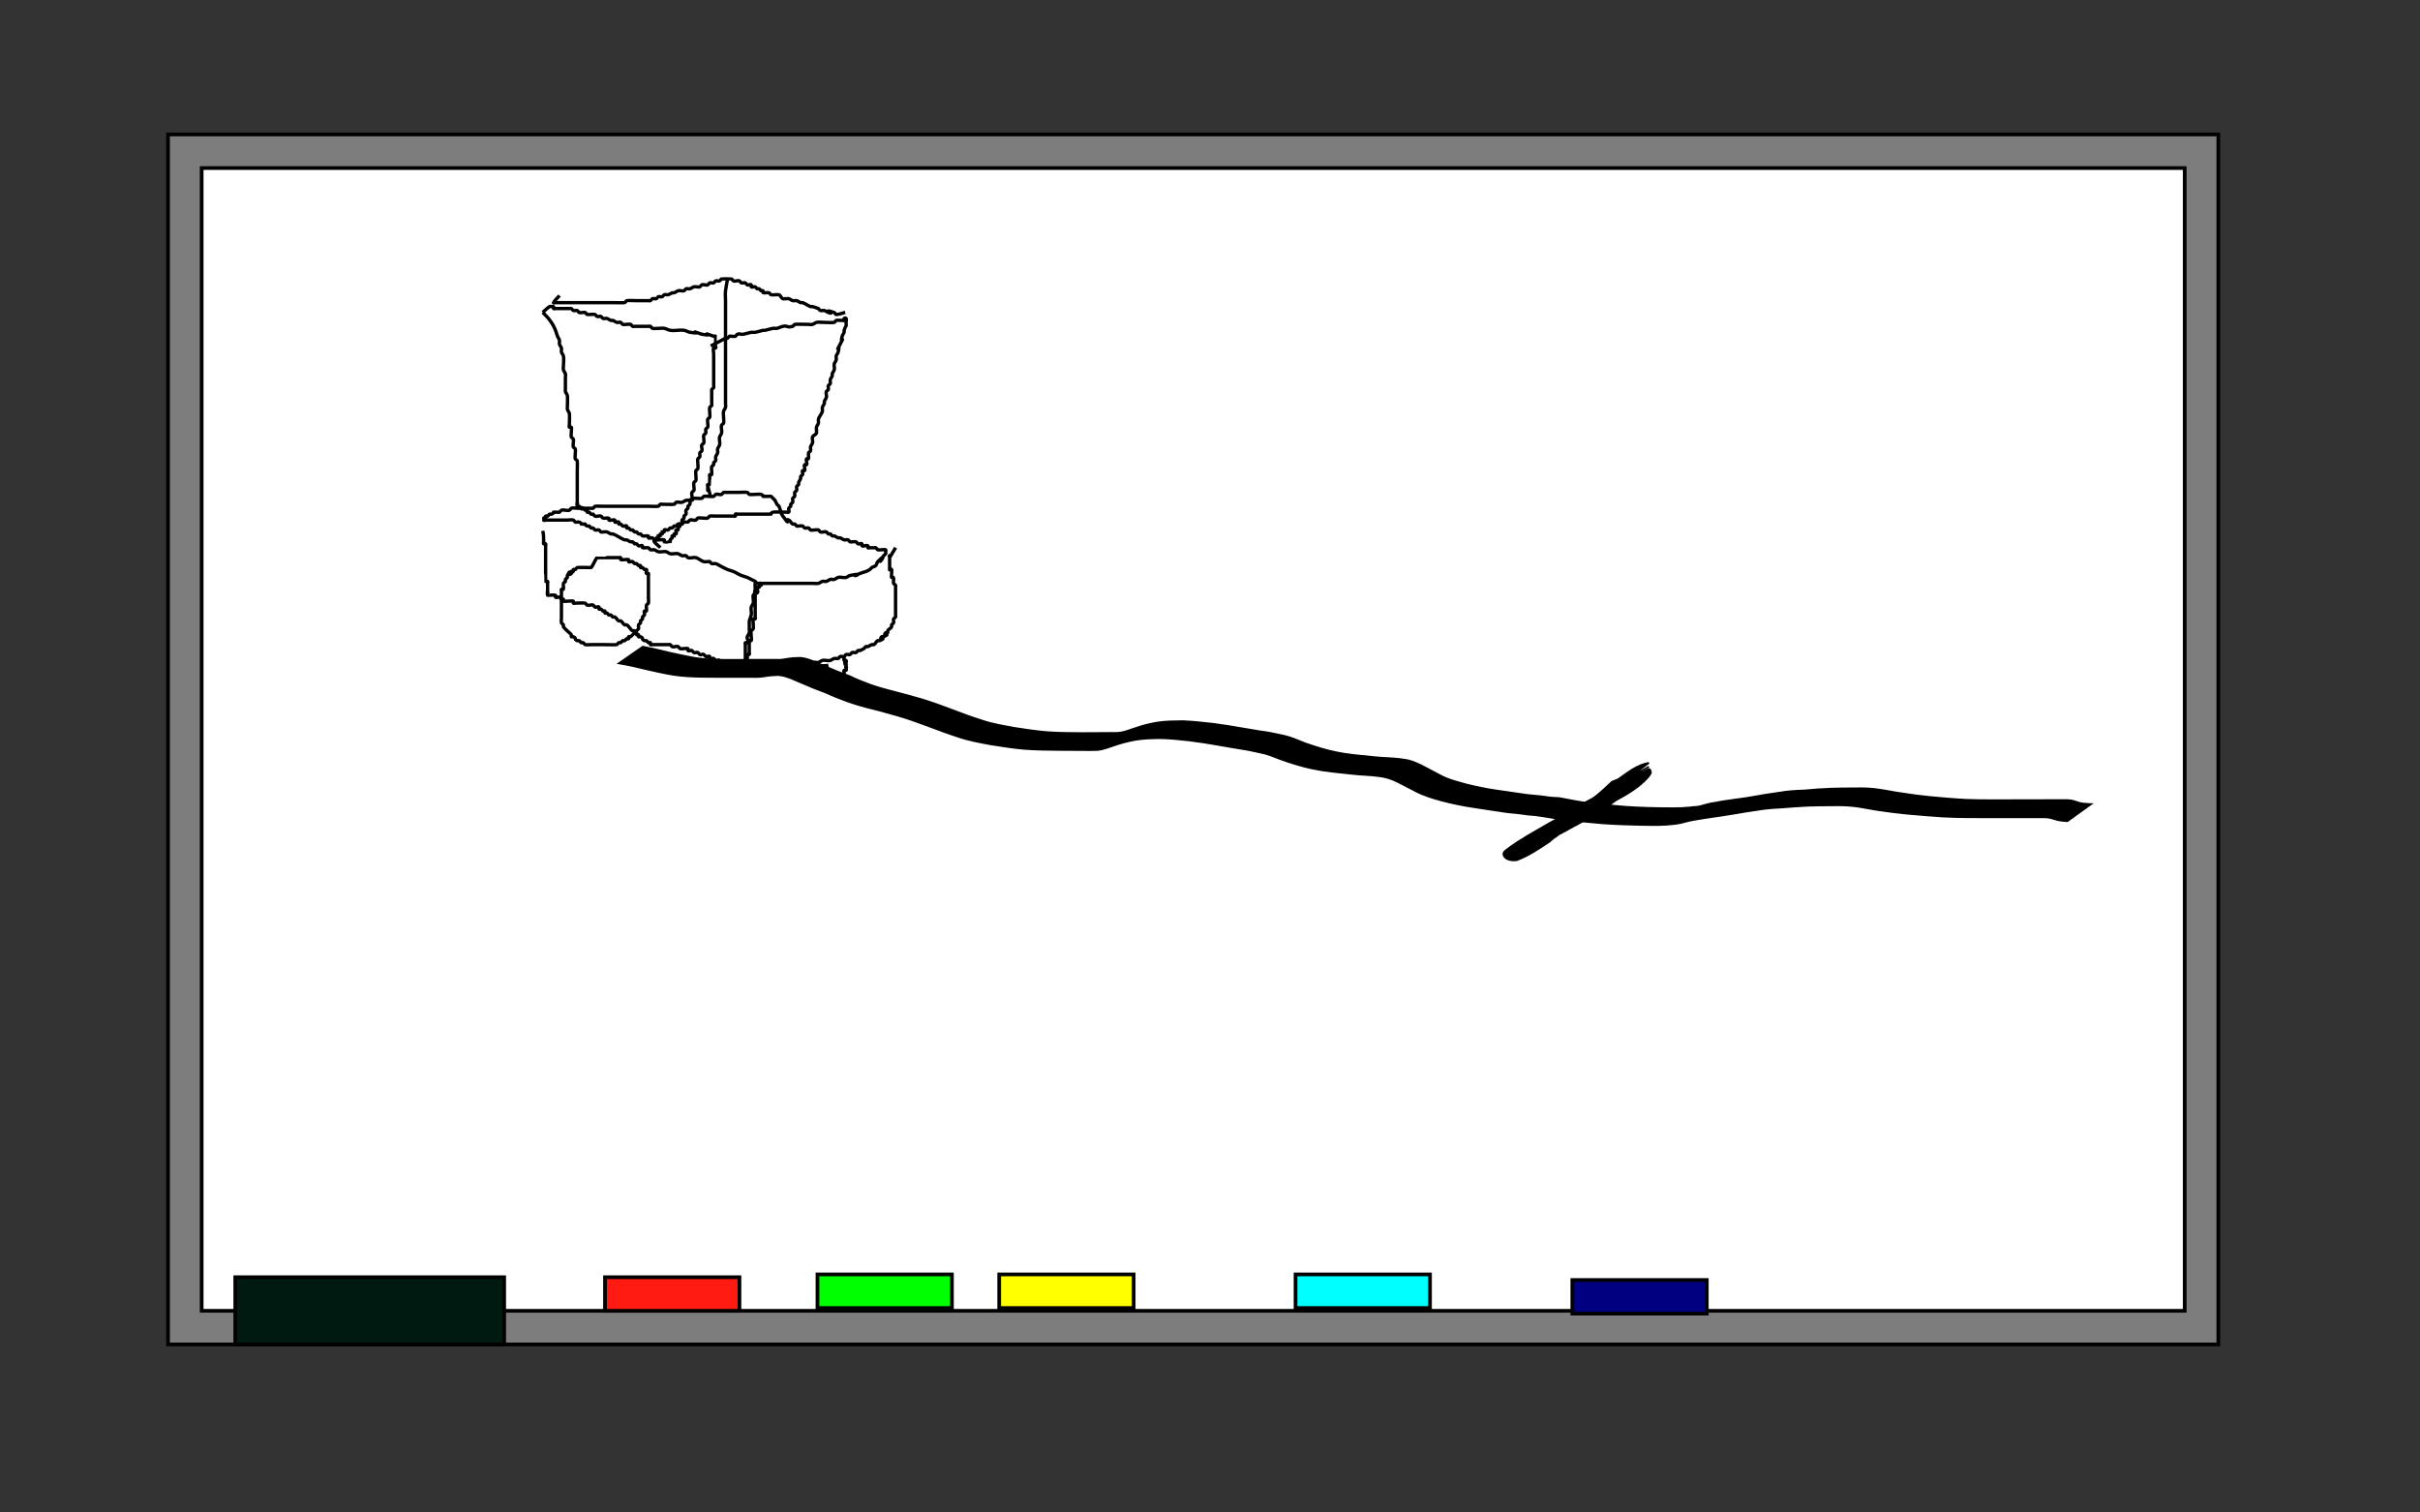 <?xml version="1.0" encoding="UTF-8" standalone="no"?>
<!-- Created with Inkscape (http://www.inkscape.org/) -->

<svg
   xmlns:dc="http://purl.org/dc/elements/1.1/"
   xmlns:cc="http://creativecommons.org/ns#"
   xmlns:rdf="http://www.w3.org/1999/02/22-rdf-syntax-ns#"
   xmlns:svg="http://www.w3.org/2000/svg"
   xmlns="http://www.w3.org/2000/svg"
   xmlns:sodipodi="http://sodipodi.sourceforge.net/DTD/sodipodi-0.dtd"
   xmlns:inkscape="http://www.inkscape.org/namespaces/inkscape"
   width="8in"
   height="5in"
   viewBox="0 0 720 450"
   id="svg2"
   version="1.1"
   inkscape:version="0.91 r13725"
   sodipodi:docname="WB_robot_run_1.svg">
  <rect x="0" y="0" width="720" height="450" fill="#333333" stroke="none"/>
  <defs
     id="defs4">
    <inkscape:perspective
       sodipodi:type="inkscape:persp3d"
       inkscape:vp_x="0 : 225 : 1"
       inkscape:vp_y="0 : 1000 : 0"
       inkscape:vp_z="720.00001 : 225 : 1"
       inkscape:persp3d-origin="360 : 150 : 1"
       id="perspective4153" />
  </defs>
  <sodipodi:namedview
     id="base"
     pagecolor="#ffffff"
     bordercolor="#666666"
     borderopacity="1.0"
     inkscape:pageopacity="0.0"
     inkscape:pageshadow="2"
     inkscape:zoom="1.7001989"
     inkscape:cx="360.8318"
     inkscape:cy="225"
     inkscape:document-units="px"
     inkscape:current-layer="layer2"
     showgrid="true"
     units="in"
     inkscape:snap-grids="true"
     showguides="false"
     inkscape:snap-to-guides="false"
     inkscape:window-width="1920"
     inkscape:window-height="982"
     inkscape:window-x="0"
     inkscape:window-y="28"
     inkscape:window-maximized="1">
    <inkscape:grid
       type="xygrid"
       id="grid4136" />
  </sodipodi:namedview>
  <g
     inkscape:label="Layer 1"
     inkscape:groupmode="layer"
     id="layer1"
     transform="translate(0,-602.362)" />
  <g
     inkscape:groupmode="layer"
     id="layer2"
     inkscape:label="bground">
    <g
       transform="translate(0,-602.362)"
       id="g4143"
       style="">
      <rect
         y="642.362"
         x="50"
         height="360"
         width="610"
         id="rect4138"
         style="fill:#7d7d7e;fill-opacity:1;stroke:#000000;stroke-width:1.098;stroke-miterlimit:4;stroke-dasharray:none;stroke-opacity:1" />
      <rect
         y="652.362"
         x="60"
         height="340"
         width="590"
         id="rect4151"
         style="fill:#ffffff;fill-opacity:1;stroke:#000000;stroke-width:1.098;stroke-miterlimit:4;stroke-dasharray:none;stroke-opacity:1" />
      <rect
         y="982.362"
         x="70"
         height="20"
         width="80"
         id="rect4193"
         style="fill:#001a12;fill-opacity:1;stroke:#000000;stroke-width:1.098;stroke-miterlimit:4;stroke-dasharray:none;stroke-opacity:1" />
      <rect
         y="982.362"
         x="180"
         height="10"
         width="40"
         id="rect4195"
         style="fill:#ff1a12;fill-opacity:1;stroke:#000000;stroke-width:1.098;stroke-miterlimit:4;stroke-dasharray:none;stroke-opacity:1" />
      <rect
         style="fill:#00ff00;fill-opacity:1;stroke:#000000;stroke-width:1.098;stroke-miterlimit:4;stroke-dasharray:none;stroke-opacity:1"
         id="rect4197"
         width="40"
         height="10"
         x="243.216"
         y="981.53" />
      <rect
         y="981.53"
         x="297.283"
         height="10"
         width="40"
         id="rect4199"
         style="fill:#ffff00;fill-opacity:1;stroke:#000000;stroke-width:1.098;stroke-miterlimit:4;stroke-dasharray:none;stroke-opacity:1" />
      <rect
         style="fill:#00ffff;fill-opacity:1;stroke:#000000;stroke-width:1.098;stroke-miterlimit:4;stroke-dasharray:none;stroke-opacity:1"
         id="rect4201"
         width="40"
         height="10"
         x="385.453"
         y="981.53" />
      <rect
         y="983.194"
         x="467.8"
         height="10"
         width="40"
         id="rect4203"
         style="fill:#000080;fill-opacity:1;stroke:#000000;stroke-width:1.098;stroke-miterlimit:4;stroke-dasharray:none;stroke-opacity:1" />
    </g>
    <g
       id="g4232"
       transform="translate(16.469,2.941)">
      <path
         inkscape:connector-curvature="0"
         id="path4176"
         d="m 145,155 c 0.301,1.121 0.277,2.154 0.277,3.269 0,0.196 -0.139,0.45 0,0.588 0.139,0.139 0.45,-0.139 0.588,0 0.139,0.139 0,0.392 0,0.588 0,0.196 0,0.392 0,0.588 0,2.549 0,5.097 0,7.646 0,0.216 -0.024,2.329 0,2.353 0.139,0.139 0.45,-0.139 0.588,0 0.139,0.139 0,0.392 0,0.588 0,0.196 0,0.392 0,0.588 0,0.588 0,1.176 0,1.764 0,0.196 0.196,0.588 0,0.588 -0.196,0 0,-0.784 0,-0.588 0,0.392 -0.175,0.826 0,1.176 0.031,0.063 2.231,-0.122 2.353,0 0.139,0.139 -0.139,0.45 0,0.588 0.277,0.277 0.826,-0.175 1.176,0 0.248,0.124 0.34,0.464 0.588,0.588 0.175,0.088 0.45,-0.139 0.588,0 0.139,0.139 -0.139,0.45 0,0.588 0.182,0.182 2.759,-0.182 2.941,0 0.139,0.139 -0.139,0.45 0,0.588 0.139,0.139 0.392,0 0.588,0 0.409,0 2.728,-0.106 2.941,0 0.248,0.124 0.34,0.464 0.588,0.588 0.471,0.235 1.294,-0.235 1.764,0 0.248,0.124 0.34,0.464 0.588,0.588 0.351,0.175 0.899,-0.277 1.176,0 0.139,0.139 -0.139,0.45 0,0.588 0.139,0.139 0.413,-0.088 0.588,0 0.248,0.124 0.34,0.464 0.588,0.588 0.175,0.088 0.45,-0.139 0.588,0 0.139,0.139 -0.139,0.45 0,0.588 0.139,0.139 0.413,-0.088 0.588,0 0.248,0.124 0.34,0.464 0.588,0.588 0.175,0.088 0.413,-0.088 0.588,0 0.248,0.124 0.34,0.464 0.588,0.588 0.175,0.088 0.413,-0.088 0.588,0 0.496,0.248 0.68,0.928 1.176,1.176 0.175,0.088 0.413,-0.088 0.588,0 0.496,0.248 0.68,0.928 1.176,1.176 0.175,0.088 0.413,-0.088 0.588,0 0.706,0.353 1.059,1.412 1.764,1.764 0.175,0.088 0.45,-0.139 0.588,0 0.139,0.139 -0.139,0.45 0,0.588 0.139,0.139 0.45,-0.139 0.588,0 0.139,0.139 -0.139,0.45 0,0.588 0.139,0.139 0.45,-0.139 0.588,0 0.139,0.139 -0.139,0.45 0,0.588 0.139,0.139 0.413,-0.088 0.588,0 1.249,0.624 -0.072,0.552 1.176,1.176 0.175,0.088 0.413,-0.088 0.588,0 0.248,0.124 0.34,0.464 0.588,0.588 0.175,0.088 0.45,-0.139 0.588,0 0.139,0.139 -0.139,0.45 0,0.588 0.139,0.139 0.392,0 0.588,0 0.196,0 0.392,0 0.588,0 1.176,0 2.353,0 3.529,0 0.196,0 0.392,0 0.588,0 0.196,0 0.413,-0.088 0.588,0 0.248,0.124 0.34,0.464 0.588,0.588 0.471,0.235 1.294,-0.235 1.764,0 0.248,0.124 0.34,0.464 0.588,0.588 0.319,0.16 2.192,-0.161 2.353,0 0.139,0.139 -0.139,0.45 0,0.588 0.277,0.277 0.826,-0.175 1.176,0 0.248,0.124 0.34,0.464 0.588,0.588 0.351,0.175 0.826,-0.175 1.176,0 0.248,0.124 0.34,0.464 0.588,0.588 0.627,0.313 0.549,-0.313 1.176,0 0.248,0.124 0.34,0.464 0.588,0.588 0.351,0.175 0.899,-0.277 1.176,0 0.139,0.139 -0.139,0.45 0,0.588 0.277,0.277 0.826,-0.175 1.176,0 0.248,0.124 0.34,0.464 0.588,0.588 0.351,0.175 0.899,-0.277 1.176,0 0.139,0.139 -0.139,0.45 0,0.588 0.139,0.139 0.413,-0.088 0.588,0 0.248,0.124 0.34,0.464 0.588,0.588 0.233,0.117 1.644,-0.12 1.764,0 0.139,0.139 -0.139,0.45 0,0.588 0.294,0.294 1.47,-0.294 1.764,0 0.139,0.139 -0.139,0.45 0,0.588 0.139,0.139 0.392,0 0.588,0 0.196,0 0.784,0 0.588,0 -0.392,0 -1.568,0 -1.176,0 5.49,0 0.588,0.588 1.764,-0.588 0.139,-0.139 0.45,0.139 0.588,0 0.139,-0.139 -0.088,-0.413 0,-0.588 1.951,-1.951 -0.277,0.555 0.588,-1.176 0.124,-0.248 0.464,-0.34 0.588,-0.588 0.175,-0.351 -0.277,-0.899 0,-1.176 0.139,-0.139 0.45,0.139 0.588,0 0.139,-0.139 0,-0.392 0,-0.588 0,-0.98 0,-1.961 0,-2.941 0,-0.196 -0.139,-0.45 0,-0.588 0.139,-0.139 0.45,0.139 0.588,0 0.206,-0.206 -0.203,-2.535 0,-2.941 0.124,-0.248 0.464,-0.34 0.588,-0.588 0.203,-0.406 -0.206,-2.734 0,-2.941 0.139,-0.139 0.45,0.139 0.588,0 0.139,-0.139 0,-0.392 0,-0.588 0,-1.176 0,-2.353 0,-3.529 0,-1.176 0,-2.353 0,-3.529 0,-0.153 0,-1.329 0,-1.176 0,0.392 -0.392,1.176 0,1.176 1.62,0 0.166,-1.342 0.588,-1.764 0.139,-0.139 0.45,0.139 0.588,0 0.139,-0.139 -0.139,-0.45 0,-0.588 0.139,-0.139 0.45,0.139 0.588,0 0.139,-0.139 0.175,-0.5 0,-0.588 -0.351,-0.175 -0.804,0.124 -1.176,0 -0.263,-0.088 -0.357,-0.434 -0.588,-0.588 -0.365,-0.243 -0.784,-0.392 -1.176,-0.588 -0.392,-0.196 -0.769,-0.425 -1.176,-0.588 -0.576,-0.23 -1.189,-0.358 -1.764,-0.588 -0.814,-0.326 -1.539,-0.851 -2.353,-1.176 -0.576,-0.23 -1.189,-0.358 -1.764,-0.588 -0.814,-0.326 -1.568,-0.784 -2.353,-1.176 -0.392,-0.196 -0.751,-0.482 -1.176,-0.588 -0.38,-0.095 -0.804,0.124 -1.176,0 -0.263,-0.088 -0.34,-0.464 -0.588,-0.588 -0.175,-0.088 -0.392,0 -0.588,0 -0.392,0 -0.796,0.095 -1.176,0 -0.851,-0.213 -1.502,-0.964 -2.353,-1.176 -0.761,-0.19 -1.609,0.248 -2.353,0 -0.263,-0.088 -0.325,-0.5 -0.588,-0.588 -0.372,-0.124 -0.796,0.095 -1.176,0 -0.425,-0.106 -0.751,-0.482 -1.176,-0.588 -0.761,-0.19 -1.592,0.19 -2.353,0 -0.425,-0.106 -0.751,-0.482 -1.176,-0.588 -0.761,-0.19 -1.592,0.19 -2.353,0 -0.425,-0.106 -0.76,-0.45 -1.176,-0.588 -0.372,-0.124 -0.826,0.175 -1.176,0 -0.248,-0.124 -0.34,-0.464 -0.588,-0.588 -0.233,-0.117 -1.644,0.12 -1.764,0 -0.139,-0.139 0.139,-0.45 0,-0.588 -0.277,-0.277 -0.826,0.175 -1.176,0 -0.248,-0.124 -0.34,-0.464 -0.588,-0.588 -0.175,-0.088 -0.392,0 -0.588,0 -0.196,-0.196 -0.34,-0.464 -0.588,-0.588 -0.175,-0.088 -0.402,0.062 -0.588,0 -0.416,-0.139 -0.76,-0.45 -1.176,-0.588 -0.186,-0.062 -0.402,0.062 -0.588,0 -1.235,-0.412 -2.294,-1.353 -3.529,-1.764 -0.186,-0.062 -0.402,0.062 -0.588,0 -0.416,-0.139 -0.751,-0.482 -1.176,-0.588 -0.38,-0.095 -0.784,0 -1.176,0 -0.196,0 -0.413,0.088 -0.588,0 -0.248,-0.124 -0.34,-0.464 -0.588,-0.588 -0.351,-0.175 -0.826,0.175 -1.176,0 -0.248,-0.124 -0.34,-0.464 -0.588,-0.588 -0.175,-0.088 -0.413,0.088 -0.588,0 -0.248,-0.124 -0.34,-0.464 -0.588,-0.588 -0.175,-0.088 -0.413,0.088 -0.588,0 -1.454,-0.727 0.203,-0.588 -1.176,-0.588 -1.379,0 0.277,0.139 -1.176,-0.588 -0.351,-0.175 -0.826,0.175 -1.176,0 -0.248,-0.124 -0.325,-0.5 -0.588,-0.588 -0.558,-0.186 -1.176,0 -1.764,0 -0.98,0 -1.961,0 -2.941,0 -1.176,0 -2.353,0 -3.529,0 -0.196,0 -0.588,0.196 -0.588,0 0,-0.196 0.588,0.196 0.588,0 0,-0.277 -0.588,-0.311 -0.588,-0.588 0,-0.196 0.45,0.139 0.588,0 0.139,-0.139 -0.139,-0.45 0,-0.588 0.139,-0.139 0.413,0.088 0.588,0 0.248,-0.124 0.34,-0.464 0.588,-0.588 0.175,-0.088 0.413,0.088 0.588,0 1.454,-0.727 -0.203,-0.588 1.176,-0.588 0.196,0 0.392,0 0.588,0 0.196,0 0.413,0.088 0.588,0 0.248,-0.124 0.325,-0.5 0.588,-0.588 0.744,-0.248 1.609,0.248 2.353,0 0.263,-0.088 0.325,-0.5 0.588,-0.588 0.558,-0.186 1.176,0 1.764,0 1.176,0 2.353,0 3.529,0 0.196,0 0.392,0 0.588,0 0.196,0 0.413,0.088 0.588,0 0.248,-0.124 0.34,-0.464 0.588,-0.588 0.132,-0.066 2.213,0 2.353,0 2.157,0 4.313,0 6.47,0 2.353,0 4.705,0 7.058,0 0.409,0 2.728,0.106 2.941,0 0.248,-0.124 0.34,-0.464 0.588,-0.588 0.175,-0.088 0.392,0 0.588,0 0.592,0 3.204,0.108 3.529,0 0.263,-0.088 0.34,-0.464 0.588,-0.588 0.347,-0.174 1.36,0.135 1.764,0 0.416,-0.139 0.76,-0.45 1.176,-0.588 0.405,-0.135 1.417,0.174 1.764,0 0.248,-0.124 0.325,-0.5 0.588,-0.588 0.269,-0.09 2.091,0.131 2.353,0 0.248,-0.124 0.34,-0.464 0.588,-0.588 0.371,-0.186 2.57,0.186 2.941,0 0.248,-0.124 0.34,-0.464 0.588,-0.588 0.471,-0.235 1.294,0.235 1.764,0 0.248,-0.124 0.34,-0.464 0.588,-0.588 0.175,-0.088 0.392,0 0.588,0 0.196,0 0.392,0 0.588,0 0.98,0 1.961,0 2.941,0 0.554,0 2.606,-0.112 2.941,0 0.263,0.088 0.34,0.464 0.588,0.588 0.357,0.179 3.172,-0.179 3.529,0 1.454,0.727 -0.203,0.588 1.176,0.588 0.392,0 0.784,0 1.176,0 0.196,0 0.413,-0.088 0.588,0 0.248,0.124 0.392,0.392 0.588,0.588 0.196,0.196 0.434,0.357 0.588,0.588 0.243,0.365 0.345,0.812 0.588,1.176 0.154,0.231 0.464,0.34 0.588,0.588 0.593,1.186 0.405,1.913 1.176,2.941 2.728,3.638 0.122,0.355 1.764,1.176 0.624,0.312 0.552,0.864 1.176,1.176 0.175,0.088 0.413,-0.088 0.588,0 0.248,0.124 0.34,0.464 0.588,0.588 0.175,0.088 0.392,0 0.588,0 0.392,0 0.804,-0.124 1.176,0 0.263,0.088 0.34,0.464 0.588,0.588 0.351,0.175 0.826,-0.175 1.176,0 0.248,0.124 0.34,0.464 0.588,0.588 0.37,0.185 1.983,-0.185 2.353,0 0.248,0.124 0.34,0.464 0.588,0.588 0.471,0.235 1.294,-0.235 1.764,0 0.248,0.124 0.34,0.464 0.588,0.588 0.175,0.088 0.413,-0.088 0.588,0 0.248,0.124 0.34,0.464 0.588,0.588 0.175,0.088 0.402,-0.062 0.588,0 0.416,0.139 0.76,0.45 1.176,0.588 0.186,0.062 0.402,-0.062 0.588,0 0.416,0.139 0.76,0.45 1.176,0.588 0.372,0.124 0.826,-0.175 1.176,0 0.248,0.124 0.34,0.464 0.588,0.588 0.175,0.088 0.392,0 0.588,0 0.392,0 0.804,-0.124 1.176,0 0.263,0.088 0.34,0.464 0.588,0.588 0.351,0.175 0.899,-0.277 1.176,0 0.139,0.139 -0.139,0.45 0,0.588 0.294,0.294 1.47,-0.294 1.764,0 0.139,0.139 -0.139,0.45 0,0.588 0.139,0.139 0.392,0 0.588,0 0.196,0 0.392,0 0.588,0 0.196,0 0.392,0 0.588,0 0.196,0 0.413,-0.088 0.588,0 0.248,0.124 0.34,0.464 0.588,0.588 0.319,0.16 2.192,-0.161 2.353,0 0.139,0.139 0,0.392 0,0.588 0,0.196 0.088,0.413 0,0.588 -0.124,0.248 -0.434,0.357 -0.588,0.588 -3.137,4.705 2.157,-2.157 -1.764,1.764 -0.31,0.31 -0.278,0.866 -0.588,1.176 -0.31,0.31 -0.812,0.345 -1.176,0.588 -0.231,0.154 -0.357,0.434 -0.588,0.588 -1.035,0.69 -1.745,0.698 -2.941,1.176 -4.196,1.678 2.607,-0.521 -2.941,0.588 -0.43,0.086 -0.751,0.482 -1.176,0.588 -0.761,0.19 -1.592,-0.19 -2.353,0 -0.425,0.106 -0.76,0.45 -1.176,0.588 -0.702,0.234 -0.474,-0.234 -1.176,0 -0.416,0.139 -0.76,0.45 -1.176,0.588 -0.372,0.124 -0.804,-0.124 -1.176,0 -0.416,0.139 -0.76,0.45 -1.176,0.588 -0.332,0.111 -1.378,0 -1.764,0 -0.98,0 -1.961,0 -2.941,0 -3.529,0 -7.058,0 -10.587,0 -0.98,0 -1.961,0 -2.941,0 -0.196,0 -0.45,-0.139 -0.588,0 -0.206,0.206 0.203,2.535 0,2.941 -0.124,0.248 -0.464,0.34 -0.588,0.588 -0.195,0.39 0.164,1.86 0,2.353 -0.139,0.416 -0.45,0.76 -0.588,1.176 -0.189,0.566 0.154,1.737 0,2.353 -0.15,0.601 -0.438,1.163 -0.588,1.764 -0.048,0.19 0,0.392 0,0.588 0,0.588 0,1.176 0,1.764 0,0.392 0.095,0.796 0,1.176 -0.106,0.425 -0.45,0.76 -0.588,1.176 -0.294,0.882 0.588,0.588 0,1.764 -0.088,0.175 -0.45,-0.139 -0.588,0 -0.139,0.139 0,0.392 0,0.588 0,0.196 0,0.392 0,0.588 0,1.764 0,3.529 0,5.293 0,0.196 0,0.392 0,0.588 0,0.196 -0.139,0.45 0,0.588 0.139,0.139 0.45,-0.139 0.588,0 0.139,0.139 -0.139,0.45 0,0.588 0.139,0.139 0.45,-0.139 0.588,0 0.139,0.139 -0.139,0.45 0,0.588 0.027,0.027 2.664,0 2.941,0 1.176,0 2.353,0 3.529,0 0.392,0 0.784,0 1.176,0 0.392,0 0.804,0.124 1.176,0 0.263,-0.088 0.325,-0.5 0.588,-0.588 0.744,-0.248 1.609,0.248 2.353,0 0.263,-0.088 0.325,-0.5 0.588,-0.588 0.529,-0.176 1.235,0.176 1.764,0 0.416,-0.139 0.76,-0.45 1.176,-0.588 0.186,-0.062 0.402,0.062 0.588,0 0.416,-0.139 0.76,-0.45 1.176,-0.588 0.372,-0.124 0.804,0.124 1.176,0 0.416,-0.139 0.76,-0.45 1.176,-0.588 0.372,-0.124 0.804,0.124 1.176,0 0.416,-0.139 0.76,-0.45 1.176,-0.588 0.625,-0.208 1.728,0.208 2.353,0 0.416,-0.139 0.751,-0.482 1.176,-0.588 0.38,-0.095 0.804,0.124 1.176,0 0.263,-0.088 0.325,-0.5 0.588,-0.588 0.372,-0.124 0.804,0.124 1.176,0 0.263,-0.088 0.325,-0.5 0.588,-0.588 0.372,-0.124 0.804,0.124 1.176,0 0.263,-0.088 0.325,-0.5 0.588,-0.588 0.372,-0.124 0.804,0.124 1.176,0 0.263,-0.088 0.34,-0.464 0.588,-0.588 0.175,-0.088 0.392,0 0.588,0 0.392,-0.196 0.812,-0.345 1.176,-0.588 0.231,-0.154 0.34,-0.464 0.588,-0.588 0.175,-0.088 0.402,0.062 0.588,0 0.416,-0.139 0.76,-0.45 1.176,-0.588 0.186,-0.062 0.413,0.088 0.588,0 0.624,-0.312 0.552,-0.864 1.176,-1.176 0.175,-0.088 0.413,0.088 0.588,0 2.448,-1.224 -0.629,0.041 0.588,-1.176 0.139,-0.139 0.413,0.088 0.588,0 2.448,-1.224 -0.629,0.041 0.588,-1.176 0.139,-0.139 0.45,0.139 0.588,0 0.139,-0.139 -0.088,-0.413 0,-0.588 0.248,-0.496 0.928,-0.68 1.176,-1.176 0.088,-0.175 -0.088,-0.413 0,-0.588 0.124,-0.248 0.464,-0.34 0.588,-0.588 0.175,-0.351 -0.175,-0.826 0,-1.176 0.124,-0.248 0.464,-0.34 0.588,-0.588 0.088,-0.175 0,-0.392 0,-0.588 0,-0.196 0,-0.392 0,-0.588 0,-1.176 0,-2.353 0,-3.529 0,-1.176 0,-2.353 0,-3.529 0,-0.196 0,-0.392 0,-0.588 0,-0.196 0.088,-0.413 0,-0.588 -0.124,-0.248 -0.464,-0.34 -0.588,-0.588 -0.117,-0.233 0.12,-1.644 0,-1.764 -0.139,-0.139 -0.45,0.139 -0.588,0 -0.142,-0.142 0.142,-2.211 0,-2.353 -0.784,-0.784 -0.588,0.98 -0.588,-0.588 0,-0.784 0,-1.568 0,-2.353 0,-0.196 0,-0.392 0,-0.588 0,-0.196 -0.196,-0.588 0,-0.588 0.196,0 0,0.392 0,0.588 C 248.804,161.983 249.402,160.992 250,160"
         style="fill:none;fill-rule:evenodd;stroke:#000000;stroke-width:1px;stroke-linecap:butt;stroke-linejoin:miter;stroke-opacity:1" />
      <path
         inkscape:connector-curvature="0"
         id="path4178"
         d="m 145,90 c 1.72,1.633 2.952,3.201 3.806,5.336 0.23,0.576 0.358,1.189 0.588,1.764 0.163,0.407 0.482,0.751 0.588,1.176 0.095,0.38 -0.095,0.796 0,1.176 0.106,0.425 0.482,0.751 0.588,1.176 0.095,0.38 -0.095,0.796 0,1.176 0.106,0.425 0.502,0.746 0.588,1.176 0.192,0.961 0,1.961 0,2.941 0,0.392 -0.095,0.796 0,1.176 0.106,0.425 0.482,0.751 0.588,1.176 0.095,0.38 0,0.784 0,1.176 0,1.176 0,2.353 0,3.529 0,0.196 -0.062,0.402 0,0.588 0.139,0.416 0.482,0.751 0.588,1.176 0.116,0.463 0,2.917 0,3.529 0,0.196 -0.062,0.402 0,0.588 0.139,0.416 0.45,0.76 0.588,1.176 0.128,0.384 0,2.826 0,3.529 0,0.196 -0.139,0.45 0,0.588 0.139,0.139 0.45,-0.139 0.588,0 0.206,0.206 -0.203,2.535 0,2.941 0.124,0.248 0.464,0.34 0.588,0.588 0.185,0.37 -0.185,1.983 0,2.353 0.124,0.248 0.464,0.34 0.588,0.588 0.186,0.371 -0.186,2.57 0,2.941 0.124,0.248 0.464,0.34 0.588,0.588 0.076,0.152 0,3.112 0,3.529 0,1.961 0,3.921 0,5.882 0,0.784 0,1.568 0,2.353 0,0.196 0,0.392 0,0.588 0,0.196 0.196,0.588 0,0.588 -0.196,0 0,-0.784 0,-0.588 0,0.392 -0.175,0.826 0,1.176 0.088,0.175 0.413,-0.088 0.588,0 1.951,1.951 -0.555,-0.277 1.176,0.588 0.248,0.124 0.34,0.464 0.588,0.588 0.175,0.088 0.45,-0.139 0.588,0 0.139,0.139 -0.139,0.45 0,0.588 0.139,0.139 0.413,-0.088 0.588,0 0.248,0.124 0.34,0.464 0.588,0.588 0.175,0.088 0.392,0 0.588,0 0.196,0.196 0.34,0.464 0.588,0.588 0.471,0.235 1.294,-0.235 1.764,0 0.248,0.124 0.34,0.464 0.588,0.588 0.233,0.117 1.644,-0.12 1.764,0 0.139,0.139 -0.139,0.45 0,0.588 0.294,0.294 1.47,-0.294 1.764,0 0.139,0.139 -0.139,0.45 0,0.588 0.277,0.277 0.899,-0.277 1.176,0 0.139,0.139 -0.139,0.45 0,0.588 0.139,0.139 0.413,-0.088 0.588,0 0.248,0.124 0.34,0.464 0.588,0.588 0.351,0.175 0.899,-0.277 1.176,0 0.139,0.139 -0.139,0.45 0,0.588 0.139,0.139 0.413,-0.088 0.588,0 0.248,0.124 0.34,0.464 0.588,0.588 0.175,0.088 0.413,-0.088 0.588,0 0.248,0.124 0.34,0.464 0.588,0.588 0.175,0.088 0.413,-0.088 0.588,0 0.248,0.124 0.34,0.464 0.588,0.588 0.175,0.088 0.413,-0.088 0.588,0 0.248,0.124 0.34,0.464 0.588,0.588 0.233,0.117 1.644,-0.12 1.764,0 0.139,0.139 -0.139,0.45 0,0.588 0.277,0.277 0.826,-0.175 1.176,0 0.248,0.124 0.34,0.464 0.588,0.588 0.406,0.203 2.734,-0.206 2.941,0 0.139,0.139 -0.139,0.45 0,0.588 0.059,0.059 1.706,0.059 1.764,0 0.139,-0.139 -0.088,-0.413 0,-0.588 0.124,-0.248 0.464,-0.34 0.588,-0.588 0.088,-0.175 -0.139,-0.45 0,-0.588 0.139,-0.139 0.392,0 0.588,0 0,-0.196 -0.139,-0.45 0,-0.588 0.139,-0.139 0.45,0.139 0.588,0 0.277,-0.277 -0.277,-0.899 0,-1.176 0.139,-0.139 0.45,0.139 0.588,0 0.139,-0.139 -0.088,-0.413 0,-0.588 0.124,-0.248 0.464,-0.34 0.588,-0.588 0.088,-0.175 -0.139,-0.45 0,-0.588 0.139,-0.139 0.45,0.139 0.588,0 0.277,-0.277 -0.175,-0.826 0,-1.176 0.124,-0.248 0.464,-0.34 0.588,-0.588 0.088,-0.175 -0.088,-0.413 0,-0.588 0.124,-0.248 0.464,-0.34 0.588,-0.588 0.175,-0.351 -0.175,-0.826 0,-1.176 0.124,-0.248 0.464,-0.34 0.588,-0.588 0.088,-0.175 -0.088,-0.413 0,-0.588 0.124,-0.248 0.464,-0.34 0.588,-0.588 0.175,-0.351 -0.175,-0.826 0,-1.176 0.124,-0.248 0.464,-0.34 0.588,-0.588 0.235,-0.471 -0.235,-1.294 0,-1.764 0.124,-0.248 0.464,-0.34 0.588,-0.588 0.185,-0.37 -0.185,-1.983 0,-2.353 0.124,-0.248 0.464,-0.34 0.588,-0.588 0.186,-0.371 -0.186,-2.57 0,-2.941 0.124,-0.248 0.464,-0.34 0.588,-0.588 0.186,-0.371 -0.186,-2.57 0,-2.941 0.124,-0.248 0.464,-0.34 0.588,-0.588 0.175,-0.351 -0.175,-0.826 0,-1.176 0.124,-0.248 0.464,-0.34 0.588,-0.588 0.235,-0.471 -0.235,-1.294 0,-1.764 0.124,-0.248 0.464,-0.34 0.588,-0.588 0.185,-0.37 -0.185,-1.983 0,-2.353 0.124,-0.248 0.464,-0.34 0.588,-0.588 0.175,-0.351 -0.175,-0.826 0,-1.176 0.124,-0.248 0.464,-0.34 0.588,-0.588 0.185,-0.37 -0.185,-1.983 0,-2.353 0.124,-0.248 0.464,-0.34 0.588,-0.588 0.186,-0.371 -0.186,-2.57 0,-2.941 0.124,-0.248 0.464,-0.34 0.588,-0.588 0.088,-0.175 0,-0.392 0,-0.588 0,-0.98 0,-1.961 0,-2.941 0,-0.196 0,-0.392 0,-0.588 0,-0.196 -0.088,-0.413 0,-0.588 0.124,-0.248 0.464,-0.34 0.588,-0.588 0.088,-0.175 0,-0.392 0,-0.588 0,-0.196 0,-0.392 0,-0.588 0,-1.176 0,-2.353 0,-3.529 0,-1.764 0,-3.529 0,-5.293 0,-0.588 -0.263,-1.238 0,-1.764 0.088,-0.175 0.45,0.139 0.588,0 0.139,-0.139 0,-0.392 0,-0.588 0,-0.277 0.027,-2.914 0,-2.941 -0.139,-0.139 -0.398,0.048 -0.588,0 -4.836,-1.612 1.24,0.207 -3.529,-0.588 -4.836,-1.612 1.24,0.207 -3.529,-0.588 -0.612,-0.102 -1.151,-0.5 -1.764,-0.588 -1.359,-0.194 -2.763,0.226 -4.117,0 -0.612,-0.102 -1.157,-0.467 -1.764,-0.588 -0.75,-0.15 -2.933,0.199 -3.529,0 -0.263,-0.088 -0.34,-0.464 -0.588,-0.588 -0.175,-0.088 -0.392,0 -0.588,0 -0.196,0 -0.392,0 -0.588,0 -0.98,0 -1.961,0 -2.941,0 -0.196,0 -0.392,0 -0.588,0 -0.196,0 -0.413,0.088 -0.588,0 -0.248,-0.124 -0.34,-0.464 -0.588,-0.588 -0.37,-0.185 -1.983,0.185 -2.353,0 -0.248,-0.124 -0.34,-0.464 -0.588,-0.588 -0.351,-0.175 -0.804,0.124 -1.176,0 -0.416,-0.139 -0.76,-0.45 -1.176,-0.588 -0.186,-0.062 -0.402,0.062 -0.588,0 -0.416,-0.139 -0.76,-0.45 -1.176,-0.588 -0.372,-0.124 -0.826,0.175 -1.176,0 -0.248,-0.124 -0.34,-0.464 -0.588,-0.588 -0.351,-0.175 -0.826,0.175 -1.176,0 -0.248,-0.124 -0.34,-0.464 -0.588,-0.588 -0.262,-0.131 -2.084,0.09 -2.353,0 -0.263,-0.088 -0.34,-0.464 -0.588,-0.588 -0.175,-0.088 -0.392,0 -0.588,0 -0.392,0 -0.804,0.124 -1.176,0 -0.263,-0.088 -0.34,-0.464 -0.588,-0.588 -0.351,-0.175 -0.826,0.175 -1.176,0 -0.248,-0.124 -0.34,-0.464 -0.588,-0.588 -0.175,-0.088 -0.392,0 -0.588,0 -0.196,0 -0.392,0 -0.588,0 -0.98,0 -1.961,0 -2.941,0 -0.196,0 -0.392,0 -0.588,0 -0.196,0 -0.45,0.139 -0.588,0 -0.139,-0.139 0.139,-0.45 0,-0.588 -0.139,-0.139 -0.392,0 -0.588,0 -0.196,0 -0.424,-0.107 -0.588,0 C 146.297,88.765 145.681,89.426 145,90"
         style="fill:none;fill-rule:evenodd;stroke:#000000;stroke-width:1px;stroke-linecap:butt;stroke-linejoin:miter;stroke-opacity:1" />
      <path
         inkscape:connector-curvature="0"
         id="path4180"
         d="m 195,100 c 1.463,-0.771 2.926,-1.541 4.388,-2.312 0.196,0 0.413,0.088 0.588,0 0.248,-0.124 0.34,-0.464 0.588,-0.588 0.175,-0.088 0.392,0 0.588,0 0.392,0 0.804,0.124 1.176,0 0.263,-0.088 0.325,-0.5 0.588,-0.588 0.882,-0.294 1.029,0.147 1.764,0 0.784,-0.196 1.568,-0.392 2.353,-0.588 0.392,0 0.79,0.064 1.176,0 0.797,-0.133 1.56,-0.43 2.353,-0.588 0.192,-0.038 0.396,0.038 0.588,0 0.793,-0.159 1.555,-0.455 2.353,-0.588 0.387,-0.064 0.792,0.077 1.176,0 0.608,-0.122 1.157,-0.467 1.764,-0.588 1.634,-0.327 0.98,0.49 2.941,0 0.269,-0.067 0.325,-0.5 0.588,-0.588 0.303,-0.101 3.495,0 4.117,0 0.392,0 0.804,0.124 1.176,0 0.416,-0.139 0.76,-0.45 1.176,-0.588 0.369,-0.123 1.879,0 2.353,0 0.409,0 2.728,0.106 2.941,0 0.248,-0.124 0.34,-0.464 0.588,-0.588 0.179,-0.089 1.5,0 1.764,0 0.196,0 0.45,0.139 0.588,0 0.139,-0.139 -0.139,-0.45 0,-0.588 0.139,-0.139 0.5,-0.175 0.588,0 0.175,0.351 0,0.784 0,1.176 0,2.298 0.175,0.062 -0.588,2.353 -0.062,0.186 0.062,0.402 0,0.588 -0.139,0.416 -0.482,0.751 -0.588,1.176 -0.807,3.229 1.078,-0.98 -0.588,2.353 -1.666,3.332 0.219,-0.877 -0.588,2.353 -0.106,0.425 -0.482,0.751 -0.588,1.176 -0.095,0.38 0.095,0.796 0,1.176 -0.106,0.425 -0.482,0.751 -0.588,1.176 -0.143,0.571 0.186,1.207 0,1.764 -0.139,0.416 -0.45,0.76 -0.588,1.176 -0.062,0.186 0.062,0.402 0,0.588 -0.139,0.416 -0.482,0.751 -0.588,1.176 -0.095,0.38 0.124,0.804 0,1.176 -0.088,0.263 -0.5,0.325 -0.588,0.588 -0.124,0.372 0.124,0.804 0,1.176 -0.088,0.263 -0.5,0.325 -0.588,0.588 -0.186,0.558 0.186,1.207 0,1.764 -0.139,0.416 -0.45,0.76 -0.588,1.176 -0.062,0.186 0.062,0.402 0,0.588 -0.139,0.416 -0.482,0.751 -0.588,1.176 -0.095,0.38 0.095,0.796 0,1.176 -0.213,0.851 -0.964,1.502 -1.176,2.353 -0.095,0.38 0.095,0.796 0,1.176 -0.106,0.425 -0.482,0.751 -0.588,1.176 -0.095,0.38 0.095,0.796 0,1.176 0.354,1.065 -0.953,1.094 -1.176,1.764 -0.186,0.558 0.186,1.207 0,1.764 -0.139,0.416 -0.45,0.76 -0.588,1.176 -0.124,0.372 0.175,0.826 0,1.176 -0.124,0.248 -0.464,0.34 -0.588,0.588 -0.117,0.233 0.12,1.644 0,1.764 -0.139,0.139 -0.45,-0.139 -0.588,0 -0.294,0.294 0.294,1.47 0,1.764 -0.139,0.139 -0.45,-0.139 -0.588,0 -0.294,0.294 0.294,1.47 0,1.764 -0.139,0.139 -0.45,-0.139 -0.588,0 -0.277,0.277 0.175,0.826 0,1.176 -0.124,0.248 -0.464,0.34 -0.588,0.588 -0.088,0.175 0.062,0.402 0,0.588 -0.139,0.416 -0.45,0.76 -0.588,1.176 -0.062,0.186 0.088,0.413 0,0.588 -0.124,0.248 -0.464,0.34 -0.588,0.588 -0.175,0.351 0.175,0.826 0,1.176 -0.124,0.248 -0.464,0.34 -0.588,0.588 -0.175,0.351 0.175,0.826 0,1.176 -0.124,0.248 -0.464,0.34 -0.588,0.588 -0.175,0.351 0.175,0.826 0,1.176 -0.124,0.248 -0.464,0.34 -0.588,0.588 -0.088,0.175 0.088,0.413 0,0.588 -0.124,0.248 -0.464,0.34 -0.588,0.588 -0.175,0.351 0.277,0.899 0,1.176 -0.139,0.139 -0.392,0 -0.588,0 -0.196,0 -0.392,0 -0.588,0 -0.569,0 -3.355,-0.087 -3.529,0 -1.454,0.727 0.203,0.588 -1.176,0.588 -2.941,0 -5.882,0 -8.822,0 -0.196,0 -0.392,0 -0.588,0 -0.196,0 -0.45,-0.139 -0.588,0 -0.139,0.139 0.139,0.45 0,0.588 -0.139,0.139 -0.392,0 -0.588,0 -0.196,0 -0.392,0 -0.588,0 -1.568,0 -3.137,0 -4.705,0 -0.265,0 -1.585,-0.089 -1.764,0 -0.248,0.124 -0.34,0.464 -0.588,0.588 -0.382,0.191 -2.568,-0.187 -2.941,0 -0.248,0.124 -0.34,0.464 -0.588,0.588 -0.471,0.235 -1.294,-0.235 -1.764,0 -0.248,0.124 -0.34,0.464 -0.588,0.588 -0.351,0.175 -0.826,-0.175 -1.176,0 -0.248,0.124 -0.34,0.464 -0.588,0.588 -0.351,0.175 -0.826,-0.175 -1.176,0 -0.248,0.124 -0.34,0.464 -0.588,0.588 -0.175,0.088 -0.392,0 -0.588,0 -0.196,0.196 -0.34,0.464 -0.588,0.588 -0.175,0.088 -0.413,-0.088 -0.588,0 -0.248,0.124 -0.34,0.464 -0.588,0.588 -0.351,0.175 -0.899,-0.277 -1.176,0 -0.139,0.139 0.139,0.45 0,0.588 -0.139,0.139 -0.392,0 -0.588,0 0,0.196 0.139,0.45 0,0.588 -0.139,0.139 -0.45,-0.139 -0.588,0 -0.139,0.139 0.139,0.45 0,0.588 -0.139,0.139 -0.392,0 -0.588,0 0,0.196 0.139,0.45 0,0.588 -0.139,0.139 -0.45,-0.139 -0.588,0 -0.139,0.139 0.139,0.45 0,0.588 -0.139,0.139 -0.45,-0.139 -0.588,0 -0.519,0.519 0.884,1.445 1.786,2.319"
         style="fill:none;fill-rule:evenodd;stroke:#000000;stroke-width:1px;stroke-linecap:butt;stroke-linejoin:miter;stroke-opacity:1" />
      <path
         inkscape:connector-curvature="0"
         id="path4182"
         d="m 235,90 c -0.891,0.21 -1.758,0.618 -2.674,0.63 -0.277,0.004 -0.325,-0.5 -0.588,-0.588 -4.269,-1.423 0.844,0.87 -1.764,0 -0.416,-0.139 -0.751,-0.482 -1.176,-0.588 -0.38,-0.095 -0.804,0.124 -1.176,0 -0.263,-0.088 -0.392,-0.392 -0.588,-0.588 -0.588,-0.196 -1.163,-0.438 -1.764,-0.588 -0.19,-0.048 -0.402,0.062 -0.588,0 -0.832,-0.277 -1.521,-0.899 -2.353,-1.176 -0.186,-0.062 -0.402,0.062 -0.588,0 -0.416,-0.139 -0.751,-0.482 -1.176,-0.588 -0.38,-0.095 -0.796,0.095 -1.176,0 -0.425,-0.106 -0.751,-0.482 -1.176,-0.588 -0.38,-0.095 -0.796,0.095 -1.176,0 -1.065,0.355 -1.094,-0.953 -1.764,-1.176 -0.269,-0.09 -2.091,0.131 -2.353,0 -0.248,-0.124 -0.34,-0.464 -0.588,-0.588 -0.233,-0.117 -1.644,0.12 -1.764,0 -0.139,-0.139 0.139,-0.45 0,-0.588 -0.139,-0.139 -0.413,0.088 -0.588,0 -0.248,-0.124 -0.34,-0.464 -0.588,-0.588 -0.175,-0.088 -0.413,0.088 -0.588,0 -0.248,-0.124 -0.34,-0.464 -0.588,-0.588 -0.351,-0.175 -0.899,0.277 -1.176,0 -0.139,-0.139 0.139,-0.45 0,-0.588 -0.277,-0.277 -0.826,0.175 -1.176,0 -0.248,-0.124 -0.34,-0.464 -0.588,-0.588 -0.351,-0.175 -0.826,0.175 -1.176,0 -0.248,-0.124 -0.34,-0.464 -0.588,-0.588 -0.471,-0.235 -1.294,0.235 -1.764,0 -0.248,-0.124 -0.34,-0.464 -0.588,-0.588 -0.085,-0.042 -2.914,-0.009 -2.941,0 -0.263,0.088 -0.34,0.464 -0.588,0.588 -0.351,0.175 -0.826,-0.175 -1.176,0 -0.248,0.124 -0.34,0.464 -0.588,0.588 -0.351,0.175 -0.826,-0.175 -1.176,0 -0.248,0.124 -0.34,0.464 -0.588,0.588 -0.471,0.235 -1.294,-0.235 -1.764,0 -0.248,0.124 -0.34,0.464 -0.588,0.588 -0.347,0.174 -1.36,-0.135 -1.764,0 -0.416,0.139 -0.76,0.45 -1.176,0.588 -0.372,0.124 -0.826,-0.175 -1.176,0 -0.248,0.124 -0.325,0.5 -0.588,0.588 -0.529,0.176 -1.235,-0.176 -1.764,0 -0.416,0.139 -0.76,0.45 -1.176,0.588 -0.186,0.062 -0.392,0 -0.588,0 -0.392,0.196 -0.76,0.45 -1.176,0.588 -0.372,0.124 -0.826,-0.175 -1.176,0 -0.248,0.124 -0.34,0.464 -0.588,0.588 -0.351,0.175 -0.826,-0.175 -1.176,0 -0.248,0.124 -0.34,0.464 -0.588,0.588 -0.351,0.175 -0.826,-0.175 -1.176,0 -0.248,0.124 -0.34,0.464 -0.588,0.588 -0.175,0.088 -0.392,0 -0.588,0 -0.196,0 -0.392,0 -0.588,0 -0.98,0 -1.961,0 -2.941,0 -0.409,0 -2.728,-0.106 -2.941,0 -0.248,0.124 -0.34,0.464 -0.588,0.588 -0.152,0.076 -3.112,0 -3.529,0 -2.745,0 -5.49,0 -8.234,0 -2.157,0 -4.313,0 -6.47,0 -0.784,0 -1.568,0 -2.353,0 -0.196,0 -0.685,0.17 -0.588,0 C 148.672,86.303 149.406,85.7 150,85"
         style="fill:none;fill-rule:evenodd;stroke:#000000;stroke-width:1px;stroke-linecap:butt;stroke-linejoin:miter;stroke-opacity:1" />
      <path
         inkscape:connector-curvature="0"
         id="path4184"
         d="m 200,80 c -0.204,1.191 -0.457,2.374 -0.612,3.572 -0.114,0.881 0,2.052 0,2.941 0,1.961 0,3.921 0,5.882 0,6.274 0,12.548 0,18.821 0,1.568 0,3.137 0,4.705 0,0.392 0,0.784 0,1.176 0,0.392 0.095,0.796 0,1.176 -0.106,0.425 -0.482,0.751 -0.588,1.176 -0.2,0.801 0.237,2.817 0,3.529 -0.088,0.263 -0.5,0.325 -0.588,0.588 -0.248,0.744 0.19,1.592 0,2.353 -0.106,0.425 -0.45,0.76 -0.588,1.176 -0.208,0.625 0.208,1.728 0,2.353 -0.139,0.416 -0.45,0.76 -0.588,1.176 -0.234,0.702 0.234,0.474 0,1.176 -0.139,0.416 -0.45,0.76 -0.588,1.176 -0.124,0.372 0.175,0.826 0,1.176 -0.124,0.248 -0.464,0.34 -0.588,0.588 -0.088,0.175 0.088,0.413 0,0.588 -0.124,0.248 -0.464,0.34 -0.588,0.588 -0.16,0.319 0.161,2.192 0,2.353 -0.139,0.139 -0.45,-0.139 -0.588,0 -0.139,0.139 0,0.392 0,0.588 0,0.196 0,0.392 0,0.588 0,0.143 0.019,1.746 0,1.764 -0.139,0.139 -0.45,-0.139 -0.588,0 -0.139,0.139 0,0.392 0,0.588 0,0.196 0,0.392 0,0.588 0,0.196 0,0.784 0,0.588 0,-2.285 -0.107,-1.554 0.905,2.023"
         style="fill:none;fill-rule:evenodd;stroke:#000000;stroke-width:1px;stroke-linecap:butt;stroke-linejoin:miter;stroke-opacity:1" />
      <path
         inkscape:connector-curvature="0"
         id="path4186"
         d="m 160,165 c -0.715,1.079 -0.241,0.916 -1.195,0.916 -0.247,0 -3.354,-0.087 -3.529,0 -0.248,0.124 -0.34,0.464 -0.588,0.588 -0.175,0.088 -0.45,-0.139 -0.588,0 -0.139,0.139 0.139,0.45 0,0.588 -1.568,0 0.196,-0.196 -0.588,0.588 -1.217,1.217 0.048,-1.86 -1.176,0.588 -0.088,0.175 0.088,0.413 0,0.588 -0.124,0.248 -0.464,0.34 -0.588,0.588 -0.088,0.175 0.088,0.413 0,0.588 -0.124,0.248 -0.464,0.34 -0.588,0.588 -0.117,0.233 0.12,1.644 0,1.764 -0.139,0.139 -0.45,-0.139 -0.588,0 -0.139,0.139 0,0.392 0,0.588 0,1.372 0,2.745 0,4.117 0,1.176 0,2.353 0,3.529 0,0.265 -0.089,1.585 0,1.764 0.124,0.248 0.464,0.34 0.588,0.588 0.088,0.175 -0.088,0.413 0,0.588 0.157,0.314 1.455,1.455 1.764,1.764 0.196,0.196 0.464,0.34 0.588,0.588 0.088,0.175 -0.139,0.45 0,0.588 0.139,0.139 0.413,-0.088 0.588,0 1.249,0.624 -0.072,0.552 1.176,1.176 0.175,0.088 0.413,-0.088 0.588,0 0.248,0.124 0.34,0.464 0.588,0.588 0.175,0.088 0.413,-0.088 0.588,0 0.248,0.124 0.34,0.464 0.588,0.588 0.179,0.089 1.5,0 1.764,0 1.372,0 2.745,0 4.117,0 0.417,0 3.377,0.076 3.529,0 0.248,-0.124 0.34,-0.464 0.588,-0.588 0.175,-0.088 0.413,0.088 0.588,0 0.248,-0.124 0.34,-0.464 0.588,-0.588 0.175,-0.088 0.413,0.088 0.588,0 0.248,-0.124 0.34,-0.464 0.588,-0.588 0.175,-0.088 0.45,0.139 0.588,0 0.139,-0.139 -0.139,-0.45 0,-0.588 0.139,-0.139 0.413,0.088 0.588,0 0.113,-0.056 2.296,-2.24 2.353,-2.353 0.175,-0.351 -0.175,-0.826 0,-1.176 0.124,-0.248 0.464,-0.34 0.588,-0.588 0.088,-0.175 -0.088,-0.413 0,-0.588 0.124,-0.248 0.464,-0.34 0.588,-0.588 0.088,-0.175 -0.088,-0.413 0,-0.588 0.124,-0.248 0.464,-0.34 0.588,-0.588 0.175,-0.351 -0.277,-0.899 0,-1.176 0.139,-0.139 0.45,0.139 0.588,0 0.12,-0.12 -0.117,-1.531 0,-1.764 0.124,-0.248 0.464,-0.34 0.588,-0.588 0.089,-0.179 0,-1.5 0,-1.764 0,-1.176 0,-2.353 0,-3.529 0,-0.98 0,-1.961 0,-2.941 0,-0.196 0.139,-0.45 0,-0.588 -0.139,-0.139 -0.45,0.139 -0.588,0 -0.277,-0.277 0.277,-0.899 0,-1.176 -0.139,-0.139 -0.413,0.088 -0.588,0 -0.248,-0.124 -0.34,-0.464 -0.588,-0.588 -0.175,-0.088 -0.45,0.139 -0.588,0 -0.139,-0.139 0.139,-0.45 0,-0.588 -0.139,-0.139 -0.413,0.088 -0.588,0 -0.248,-0.124 -0.34,-0.464 -0.588,-0.588 -0.175,-0.088 -0.413,0.088 -0.588,0 -0.248,-0.124 -0.34,-0.464 -0.588,-0.588 -0.351,-0.175 -0.899,0.277 -1.176,0 -0.139,-0.139 0.139,-0.45 0,-0.588 -0.142,-0.142 -2.211,0.142 -2.353,0 -0.139,-0.139 0.139,-0.45 0,-0.588 -0.139,-0.139 -0.392,0 -0.588,0 -1.176,0 -2.353,0 -3.529,0 -0.627,0 -2.94,-9.2e-4 -2.941,0 C 160.65,163.564 160.386,164.325 160,165 Z"
         style="fill:none;fill-rule:evenodd;stroke:#000000;stroke-width:1px;stroke-linecap:butt;stroke-linejoin:miter;stroke-opacity:1" />
      <path
         inkscape:connector-curvature="0"
         id="path4188"
         d="m 230,195 c -1.984,0.359 -1.791,-0.283 -1.791,0.912 0,0.196 0.139,0.45 0,0.588 -0.139,0.139 -0.45,-0.139 -0.588,0 -0.019,0.019 0,1.622 0,1.764 0,0.196 0,0.392 0,0.588 0,0.196 -0.139,0.45 0,0.588 0.139,0.139 0.392,0 0.588,0 0.265,0 1.585,0.089 1.764,0 0.248,-0.124 0.34,-0.464 0.588,-0.588 0.213,-0.106 2.532,0 2.941,0 0.196,0 0.45,0.139 0.588,0 0.139,-0.139 -0.139,-0.45 0,-0.588 0.139,-0.139 0.45,0.139 0.588,0 0.294,-0.294 -0.294,-1.47 0,-1.764 0.139,-0.139 0.45,0.139 0.588,0 0.277,-0.277 -0.392,-1.176 0,-1.176 0.196,0 0,0.784 0,0.588 0,-0.588 0,-1.176 0,-1.764 0,-0.196 0.139,-0.45 0,-0.588 -0.139,-0.139 -0.45,0.139 -0.588,0 -0.139,-0.139 -0.043,-0.78 0,-0.588 0.149,0.668 0.214,1.353 0.322,2.029"
         style="fill:none;fill-rule:evenodd;stroke:#000000;stroke-width:1px;stroke-linecap:butt;stroke-linejoin:miter;stroke-opacity:1" />
    </g>
    <path
       style="fill:#000000;fill-opacity:1;stroke:#000000;stroke-width:0.498;stroke-miterlimit:4;stroke-dasharray:none;stroke-opacity:1"
       id="path4209"
       d="m 191.251,192.393 c 2.68,0.514 5.327,1.157 7.976,1.81 2.739,0.577 5.462,1.229 8.231,1.648 2.668,0.362 5.363,0.431 8.051,0.469 1.992,0.025 3.984,-0.007 5.976,-0.013 1.6,-0.01 3.199,-0.009 4.799,-0.004 1.551,9e-5 3.101,-0.007 4.652,-0.011 1.232,0.117 2.403,-0.123 3.606,-0.328 1.197,-0.191 2.411,-0.236 3.621,-0.251 1.575,0.126 3.04,0.723 4.494,1.299 1.651,0.807 3.378,1.436 5.054,2.188 1.699,0.756 3.471,1.327 5.195,2.019 1.967,0.999 4.024,1.759 6.083,2.539 2.413,0.845 4.875,1.521 7.353,2.141 2.711,0.67 5.39,1.447 8.075,2.215 2.878,0.872 5.7,1.92 8.514,2.976 3.071,1.188 6.153,2.323 9.295,3.308 3.096,1.061 6.342,1.555 9.546,2.163 3.265,0.519 6.537,0.995 9.833,1.273 3.466,0.246 6.942,0.263 10.414,0.274 2.447,0.002 4.894,-0.019 7.34,-0.039 1.364,-0.066 2.746,0.1 4.096,-0.122 1.657,-0.275 3.203,-0.982 4.813,-1.45 2.004,-0.72 4.097,-1.19 6.195,-1.541 2.455,-0.361 4.94,-0.369 7.415,-0.396 3.019,0.096 6.012,0.481 9.014,0.783 2.875,0.401 5.752,0.817 8.607,1.341 2.354,0.353 4.683,0.849 7.047,1.136 1.803,0.259 3.562,0.729 5.35,1.061 2.218,0.486 4.293,1.438 6.396,2.268 3.029,1.056 6.075,2.029 9.223,2.659 3.733,0.784 7.543,1.058 11.331,1.447 2.906,0.343 5.843,0.226 8.727,0.743 2.028,0.194 3.518,0.9 5.31,1.734 1.78,0.936 3.551,1.887 5.336,2.812 2.433,1.387 5.14,2.029 7.805,2.79 3.135,0.8 6.304,1.451 9.507,1.9 2.957,0.434 5.913,0.868 8.873,1.285 1.811,0.215 3.621,0.285 5.421,0.573 1.355,0.224 2.725,0.309 4.095,0.352 1.656,0.327 3.313,0.635 4.974,0.934 3.797,0.702 7.642,0.997 11.479,1.371 4.338,0.443 8.695,0.596 13.052,0.677 3.116,0.036 6.228,0.126 9.331,-0.187 0.886,-0.163 1.805,-0.131 2.691,-0.283 0.575,-0.099 1.151,-0.318 1.72,-0.455 1.155,-0.349 2.311,-0.596 3.517,-0.731 1.685,-0.366 3.398,-0.56 5.102,-0.818 2.377,-0.278 4.738,-0.666 7.093,-1.086 2.253,-0.45 4.537,-0.701 6.802,-1.07 2.323,-0.404 4.673,-0.543 7.026,-0.609 2.665,-0.259 5.335,-0.44 8.01,-0.549 2.439,-0.084 4.88,-0.09 7.32,-0.095 2.38,-0.068 4.744,0.011 7.095,0.39 2.247,0.307 4.453,0.82 6.704,1.103 2.753,0.437 5.517,0.809 8.291,1.083 3.555,0.321 7.106,0.654 10.672,0.828 2.681,0.117 5.365,0.134 8.048,0.131 1.89,-0.003 3.779,-0.012 5.669,-0.01 1.854,0.003 3.709,-0.001 5.563,-0.009 1.328,-0.006 2.657,-0.009 3.985,-0.01 1.176,-9.3e-4 2.352,-8.3e-4 3.529,-8e-4 1.174,4e-5 2.348,8e-5 3.522,10e-5 1.103,-0.033 2.155,0.359 3.185,0.705 1.069,0.336 2.189,0.406 3.301,0.454 0.193,0.005 0.386,0.01 0.579,0.014 0,0 -7.078,5.102 -7.078,5.102 l 0,0 c -0.197,-0.01 -0.394,-0.02 -0.59,-0.03 -1.165,-0.09 -2.327,-0.242 -3.435,-0.633 -0.979,-0.313 -1.984,-0.543 -3.02,-0.483 -1.174,3e-5 -2.348,6e-5 -3.522,1e-4 -1.175,1e-5 -2.351,1e-4 -3.526,-8.7e-4 -1.319,-0.001 -2.638,-0.004 -3.957,-0.01 -1.848,-0.007 -3.697,-0.01 -5.545,-0.003 -1.885,0.006 -3.77,0.007 -5.655,-0.007 -2.663,-0.031 -5.327,-0.079 -7.986,-0.227 -3.572,-0.213 -7.133,-0.55 -10.699,-0.857 -2.804,-0.283 -5.601,-0.632 -8.387,-1.052 -2.241,-0.324 -4.45,-0.826 -6.696,-1.118 -2.333,-0.298 -4.672,-0.337 -7.022,-0.287 -2.428,0.007 -4.857,0.016 -7.284,0.112 -2.677,0.121 -5.346,0.341 -8.018,0.548 -2.338,0.107 -4.671,0.295 -6.979,0.697 -2.271,0.326 -4.535,0.677 -6.793,1.088 -2.365,0.414 -4.744,0.74 -7.12,1.084 -1.721,0.276 -3.447,0.511 -5.159,0.841 -1.182,0.192 -2.315,0.545 -3.48,0.813 -1.449,0.349 -2.927,0.455 -4.41,0.573 -3.081,0.213 -6.167,0.062 -9.251,0.016 -4.365,-0.113 -8.732,-0.266 -13.077,-0.732 -3.888,-0.341 -7.774,-0.706 -11.628,-1.34 -1.673,-0.252 -3.336,-0.578 -5.015,-0.776 -1.384,-0.075 -2.763,-0.212 -4.13,-0.443 -1.782,-0.258 -3.584,-0.32 -5.363,-0.612 -2.931,-0.467 -5.866,-0.888 -8.8,-1.332 -3.234,-0.488 -6.443,-1.134 -9.606,-1.969 -2.722,-0.769 -5.449,-1.519 -7.94,-2.906 -1.791,-0.916 -3.572,-1.851 -5.369,-2.755 -1.638,-0.782 -3.301,-1.359 -5.121,-1.571 -2.858,-0.42 -5.757,-0.398 -8.623,-0.758 -3.802,-0.42 -7.627,-0.719 -11.375,-1.518 -3.184,-0.681 -6.295,-1.639 -9.36,-2.737 -2.092,-0.798 -4.168,-1.692 -6.383,-2.093 -1.759,-0.364 -3.507,-0.783 -5.287,-1.038 -2.356,-0.334 -4.687,-0.82 -7.037,-1.192 -2.838,-0.496 -5.683,-0.965 -8.544,-1.307 -2.985,-0.312 -5.97,-0.673 -8.976,-0.687 -2.461,0.046 -4.933,0.105 -7.363,0.535 -2.083,0.411 -4.145,0.927 -6.148,1.635 -1.628,0.533 -3.237,1.205 -4.96,1.35 -1.372,0.072 -2.747,0.02 -4.12,0.028 -2.414,-0.011 -4.828,-0.021 -7.242,-0.041 -3.486,-0.034 -6.977,-0.063 -10.454,-0.332 -3.311,-0.31 -6.604,-0.793 -9.884,-1.339 -3.233,-0.602 -6.488,-1.173 -9.607,-2.247 -3.147,-1.008 -6.233,-2.175 -9.325,-3.34 -2.808,-1.041 -5.627,-2.062 -8.504,-2.899 -2.68,-0.755 -5.349,-1.547 -8.059,-2.191 -2.51,-0.615 -4.99,-1.342 -7.423,-2.214 -2.079,-0.772 -4.133,-1.58 -6.145,-2.515 -1.739,-0.672 -3.499,-1.293 -5.204,-2.054 -1.678,-0.72 -3.376,-1.392 -5.04,-2.144 -1.401,-0.508 -2.813,-1.049 -4.33,-0.999 -1.192,0.052 -2.383,0.132 -3.558,0.354 -1.223,0.202 -2.443,0.253 -3.683,0.204 -1.541,-0.004 -3.082,-0.011 -4.623,-0.01 -1.602,0.007 -3.204,0.011 -4.807,0.011 -1.976,0.004 -3.953,-0.015 -5.929,-0.044 -2.705,-0.063 -5.413,-0.177 -8.092,-0.585 -2.781,-0.456 -5.528,-1.088 -8.276,-1.709 -2.669,-0.673 -5.352,-1.278 -8.071,-1.717 0,0 7.161,-4.967 7.161,-4.967 z"
       inkscape:connector-curvature="0" />
    <path
       style="fill:#000000;fill-opacity:1;stroke:#000000;stroke-width:0.498;stroke-miterlimit:4;stroke-dasharray:none;stroke-opacity:1"
       id="path4211"
       d="m 487.687,229.332 c -1.525,1.27 -2.937,2.667 -4.435,3.968 -1.183,0.97 -2.419,1.876 -3.692,2.724 -3.366,2.298 -6.84,4.562 -10.637,6.054 -3.078,1.44 -8.938,4.987 4.019,-2.469 -2.682,1.538 -5.365,3.073 -8.045,4.613 -5.427,3.117 9.717,-5.742 4.782,-2.746 -26.59,15.314 4.808,-2.721 -1.379,0.874 -2.635,1.531 -5.294,3.021 -7.925,4.56 -2.349,1.374 4.716,-2.716 7.079,-4.065 0.135,-0.077 -0.263,0.166 -0.394,0.249 -2.642,1.495 -5.284,2.99 -7.927,4.486 -0.148,0.076 -0.588,0.313 -0.444,0.229 2.331,-1.344 9.336,-5.352 7.004,-4.011 -26.449,15.201 17.488,-10.007 -9.076,5.172 2.323,-1.332 4.641,-2.671 6.968,-3.995 0.162,-0.092 -0.311,0.206 -0.473,0.299 -2.65,1.523 -5.291,3.063 -7.962,4.547 -2.37,1.317 9.357,-5.478 7.057,-4.044 -0.38,0.237 -19.308,11.148 -0.855,0.507 -19.243,11.088 -2.627,1.51 -0.886,0.52 0.144,-0.082 -0.274,0.187 -0.413,0.278 -0.442,0.29 -0.887,0.576 -1.339,0.852 -0.919,0.636 -1.846,1.261 -2.731,1.944 -0.504,0.507 -1.253,0.526 -0.415,0.827 0.902,0.259 1.819,0.318 2.638,-0.184 0.131,-0.065 0.258,-0.139 0.392,-0.196 1.014,-0.432 -0.111,0.152 0.778,-0.415 0.123,-0.079 0.514,-0.281 0.387,-0.207 -7.355,4.252 -9.326,5.745 -6.789,3.851 0.712,-0.592 1.461,-1.14 2.191,-1.712 0.951,-0.71 1.919,-1.39 2.926,-2.018 3.353,-2.29 6.983,-4.134 10.493,-6.168 1.152,-0.595 2.335,-1.13 3.472,-1.752 -16.953,9.724 -0.493,0.29 1.167,-0.696 2.289,-1.36 -4.61,2.665 -6.926,3.977 -1.145,0.649 1.042,-0.725 1.314,-0.942 0.681,-0.542 1.331,-1.132 1.927,-1.766 0.587,-0.584 1.193,-1.153 1.755,-1.762 0.686,-0.674 1.404,-1.291 2.153,-1.891 0.723,-0.479 1.301,-1.135 2.036,-1.593 26.672,-15.512 -16.819,9.791 8.97,-5.217 2.352,-1.369 -9.447,5.405 -7.074,4.075 2.659,-1.49 5.285,-3.036 7.928,-4.554 -2.354,1.352 -4.703,2.714 -7.063,4.057 -0.143,0.081 0.268,-0.191 0.41,-0.273 2.636,-1.521 5.274,-3.038 7.923,-4.536 2.372,-1.341 -9.394,5.524 -7.092,4.066 6.431,-4.071 5.104,-3.563 8.322,-4.723 0.161,-0.038 0.328,-0.057 0.482,-0.115 0.281,-0.107 1.074,-0.541 0.814,-0.39 -2.247,1.301 -9.033,5.128 -6.777,3.841 2.631,-1.501 5.266,-2.995 7.9,-4.493 0.614,-0.574 1.01,0.453 0.951,0.971 -0.027,0.235 -0.376,0.68 -0.487,0.84 -0.852,1.163 -1.964,2.074 -3.05,3.004 -3.052,2.44 -6.847,4.273 -10.13,6.092 -2.37,1.313 4.702,-2.693 7.053,-4.04 -26.289,14.954 17.595,-9.919 -8.802,5.042 -2.359,1.337 4.698,-2.709 7.055,-4.05 0.207,-0.118 -0.287,0.192 -0.858,0.552 -1.119,0.639 -2.154,1.388 -3.168,2.179 -3.038,2.284 -6.518,3.929 -9.765,5.861 -2.269,1.35 9.193,-5.201 6.863,-3.958 -2.726,1.454 -5.368,3.062 -8.052,4.593 0.423,-0.164 -1.568,0.827 -1.185,0.604 2.308,-1.344 9.223,-5.388 6.954,-3.978 -2.601,1.616 -5.29,3.085 -7.953,4.599 -0.16,0.091 -0.671,0.305 -0.512,0.212 2.341,-1.368 4.707,-2.692 7.061,-4.038 -2.633,1.516 -5.266,3.033 -7.899,4.549 -0.153,0.055 -0.313,0.091 -0.458,0.166 -0.969,0.498 0.251,0.035 -0.763,0.458 -0.73,0.304 -0.168,-0.043 -0.789,0.397 -0.13,0.065 -0.517,0.267 -0.391,0.195 15.299,-8.861 2.61,-1.548 -2.371,1.304 -0.188,0.086 -0.743,0.364 -0.564,0.259 12.219,-7.112 8.613,-4.921 6.014,-3.415 -7.147,4.143 -13.341,7.708 -1.012,0.601 -26.718,15.277 4.794,-2.732 -1.474,0.866 -2.648,1.52 -5.284,3.061 -7.955,4.539 -0.672,0.195 -0.361,0.062 -0.939,0.387 -1.293,0.654 -1.993,-0.316 -1.446,-1.552 2.368,-2.993 7.733,-5.233 10.171,-6.653 2.655,-1.472 3.224,-1.791 -6.429,3.712 -0.19,0.109 0.37,-0.234 0.554,-0.354 0.57,-0.374 1.139,-0.752 1.703,-1.135 1.118,-0.793 2.136,-1.714 3.233,-2.534 2.065,-1.581 11.443,-6.52 8.79,-3.523 -0.915,0.719 -1.878,1.376 -2.836,2.037 -0.959,0.636 -1.917,1.271 -2.83,1.972 -0.398,0.104 -0.962,0.96 -1.329,1.063 -0.067,0.019 -0.308,-0.578 -0.202,-0.819 0.074,-0.169 0.325,-0.173 0.488,-0.26 1.955,-0.757 3.873,-1.581 5.763,-2.496 2.751,-1.413 7.611,-4.236 -4.65,2.754 -0.231,0.132 0.459,-0.27 0.688,-0.406 0.735,-0.44 0.53,-0.315 1.238,-0.78 1.052,-0.749 2.061,-1.555 3.078,-2.35 1.112,-0.835 2.051,-1.857 3.029,-2.836 1.031,-0.938 1.972,-1.965 2.949,-2.956 1.006,-1.012 2.042,-1.985 3.18,-2.846 0.892,-0.582 1.674,-1.318 2.586,-1.867 2.884,-2.01 5.752,-4.419 9.25,-4.948 0,0 -6.951,5.3 -6.951,5.3 l 0,0 c -0.294,0.096 -1.13,0.498 -0.863,0.341 5.612,-3.293 9.566,-5.489 6.703,-3.896 -0.786,0.626 0.078,-0.016 -0.803,0.496 -0.656,0.381 -1.168,0.994 -1.818,1.391 -1.206,0.746 -2.238,1.696 -3.233,2.701 -1.008,0.965 -1.905,2.029 -2.949,2.959 -1.007,0.964 -1.905,2.029 -2.991,2.911 -1.003,0.835 -2.052,1.602 -3.071,2.413 -0.626,0.462 -1.258,0.871 -1.932,1.26 -3.388,1.952 -6.681,4.022 -10.187,5.737 -1.932,0.909 -3.904,1.714 -5.895,2.485 -0.213,0.047 -0.431,0.207 -0.639,0.141 -0.279,-0.089 -0.923,-0.591 -0.83,-1.04 0.111,-0.534 0.947,-0.892 1.304,-1.198 0.876,-0.749 1.807,-1.442 2.799,-2.023 0.938,-0.674 1.886,-1.316 2.837,-1.972 3.353,-1.837 11.982,-5.904 7.458,-2.907 -1.211,0.656 -2.168,1.682 -3.267,2.502 -3.348,2.492 -7.146,4.321 -10.713,6.463 12.899,-7.536 7.271,-4.54 4.629,-2.347 -0.095,0.091 -0.164,0.22 -0.284,0.273 -0.062,0.027 -0.438,-0.038 -0.397,-0.216 0.045,-0.197 0.92,-0.231 0.954,-0.439 0.312,-0.121 1.209,-0.568 0.921,-0.399 -2.173,1.276 -8.719,5.06 -6.541,3.792 2.648,-1.541 5.316,-3.049 7.945,-4.622 2.293,-1.372 -4.623,2.678 -6.935,4.018 26.009,-15.054 -5.353,3.051 1.977,-1.17 8.266,-4.76 5.255,-3.155 8.515,-4.885 0.93,-0.485 0.166,-0.081 1.045,-0.562 0.164,-0.09 0.654,-0.36 0.493,-0.266 -14.587,8.483 -3.757,2.117 1.241,-0.696 3.02,-1.302 7.716,-4.793 -5.055,3.069 2.641,-1.516 5.28,-3.033 7.922,-4.547 6.254,-3.583 -25.229,14.458 1.491,-0.826 0.383,-0.219 0.79,-0.396 1.173,-0.617 -23.116,13.393 17.436,-9.979 -5.688,3.325 -1.699,0.977 3.463,-1.933 1.756,-1.157 1.044,-0.732 1.951,-1.668 3.124,-2.208 2.723,-1.916 6.34,-3.667 8.746,-5.158 2.298,-1.424 -9.368,5.404 -7.02,4.064 0.412,-0.235 19.346,-11.185 0.857,-0.493 11.136,-6.4 9.776,-5.635 0.937,-0.496 -0.168,0.098 0.343,-0.185 0.507,-0.291 0.58,-0.376 1.166,-0.734 1.731,-1.136 1.051,-0.916 2.191,-1.741 3.078,-2.826 0.176,-0.203 0.282,-0.535 0.544,-0.597 0.353,-0.083 0.892,0.862 0.182,0.795 2.369,-1.37 4.737,-2.74 7.106,-4.11 0.124,-0.072 -0.247,0.145 -0.371,0.216 -2.627,1.505 -5.247,3.021 -7.882,4.512 -0.405,0.229 -0.876,0.29 -1.28,0.522 -2.769,1.57 -0.529,0.302 6.679,-3.877 -2.642,1.495 -5.235,3.077 -7.885,4.56 -14.479,8.103 10.682,-6.213 6.628,-3.842 -2.628,1.537 -5.257,3.072 -7.885,4.608 18.488,-10.711 -0.513,0.297 -0.855,0.497 -2.363,1.383 9.511,-5.43 7.109,-4.115 -26.518,14.515 5.143,-2.235 -1.133,0.612 -0.702,0.596 0.059,0.002 -0.718,0.454 -0.502,0.292 -0.853,0.814 -1.318,1.157 -0.814,0.499 -1.528,1.097 -2.189,1.781 -0.654,0.508 -1.177,1.177 -1.755,1.765 -0.696,0.546 -1.24,1.267 -1.909,1.849 -0.562,0.402 -0.288,0.179 -0.819,0.674 -2.599,1.994 -5.71,3.221 -8.461,5 -0.382,0.247 20.783,-12.057 -1.187,0.674 -1.161,0.575 -2.319,1.159 -3.459,1.777 -2.838,1.549 -1.533,0.843 6.377,-3.717 1.651,-0.952 -3.594,2.087 -1.971,1.212 -0.934,0.717 -2.025,1.213 -2.913,2.002 -0.77,0.497 -1.545,1.05 -2.18,1.712 -3.12,2.085 -6.286,4.235 -9.807,5.56 -1.06,0.165 -2.114,0.077 -3.082,-0.427 -0.913,-0.656 -1.377,-1.564 -0.361,-2.384 0.923,-0.627 1.762,-1.372 2.724,-1.949 0.533,-0.436 1.147,-0.798 1.742,-1.147 9.099,-5.337 11.516,-6.725 0.874,-0.554 2.636,-1.532 5.292,-3.03 7.907,-4.597 2.331,-1.398 -9.425,5.417 -7.055,4.087 2.655,-1.491 5.25,-3.087 7.911,-4.567 2.356,-1.311 -4.664,2.707 -6.997,4.059 -0.162,0.094 0.323,-0.189 0.484,-0.284 2.654,-1.543 5.307,-3.085 7.961,-4.628 -17.076,9.883 -0.556,0.315 1.09,-0.607 2.338,-1.31 -9.318,5.301 -6.961,4.024 2.694,-1.459 5.309,-3.06 7.973,-4.573 0.148,-0.084 0.609,-0.303 0.462,-0.217 -2.353,1.378 -4.721,2.73 -7.082,4.095 3.198,-1.722 -2.007,1.086 8.29,-4.795 2.353,-1.344 -4.685,2.724 -7.027,4.087 0.147,-0.091 0.293,-0.184 0.442,-0.272 2.632,-1.553 5.336,-2.991 7.901,-4.652 2.251,-1.458 -4.638,2.694 -6.957,4.041 4.138,-2.792 18.652,-10.565 3.266,-1.903 3.604,-2.081 7.122,-4.4 10.952,-6.069 2.797,-1.317 5.945,-3.376 -5.868,3.519 -1.558,0.909 3.126,-1.723 1.56,-0.964 1.224,-0.93 2.576,-1.694 3.761,-2.684 1.541,-1.219 2.924,-2.618 4.373,-3.94 0,0 8.097,-3.268 8.097,-3.268 z"
       inkscape:connector-curvature="0" />
  </g>
</svg>
